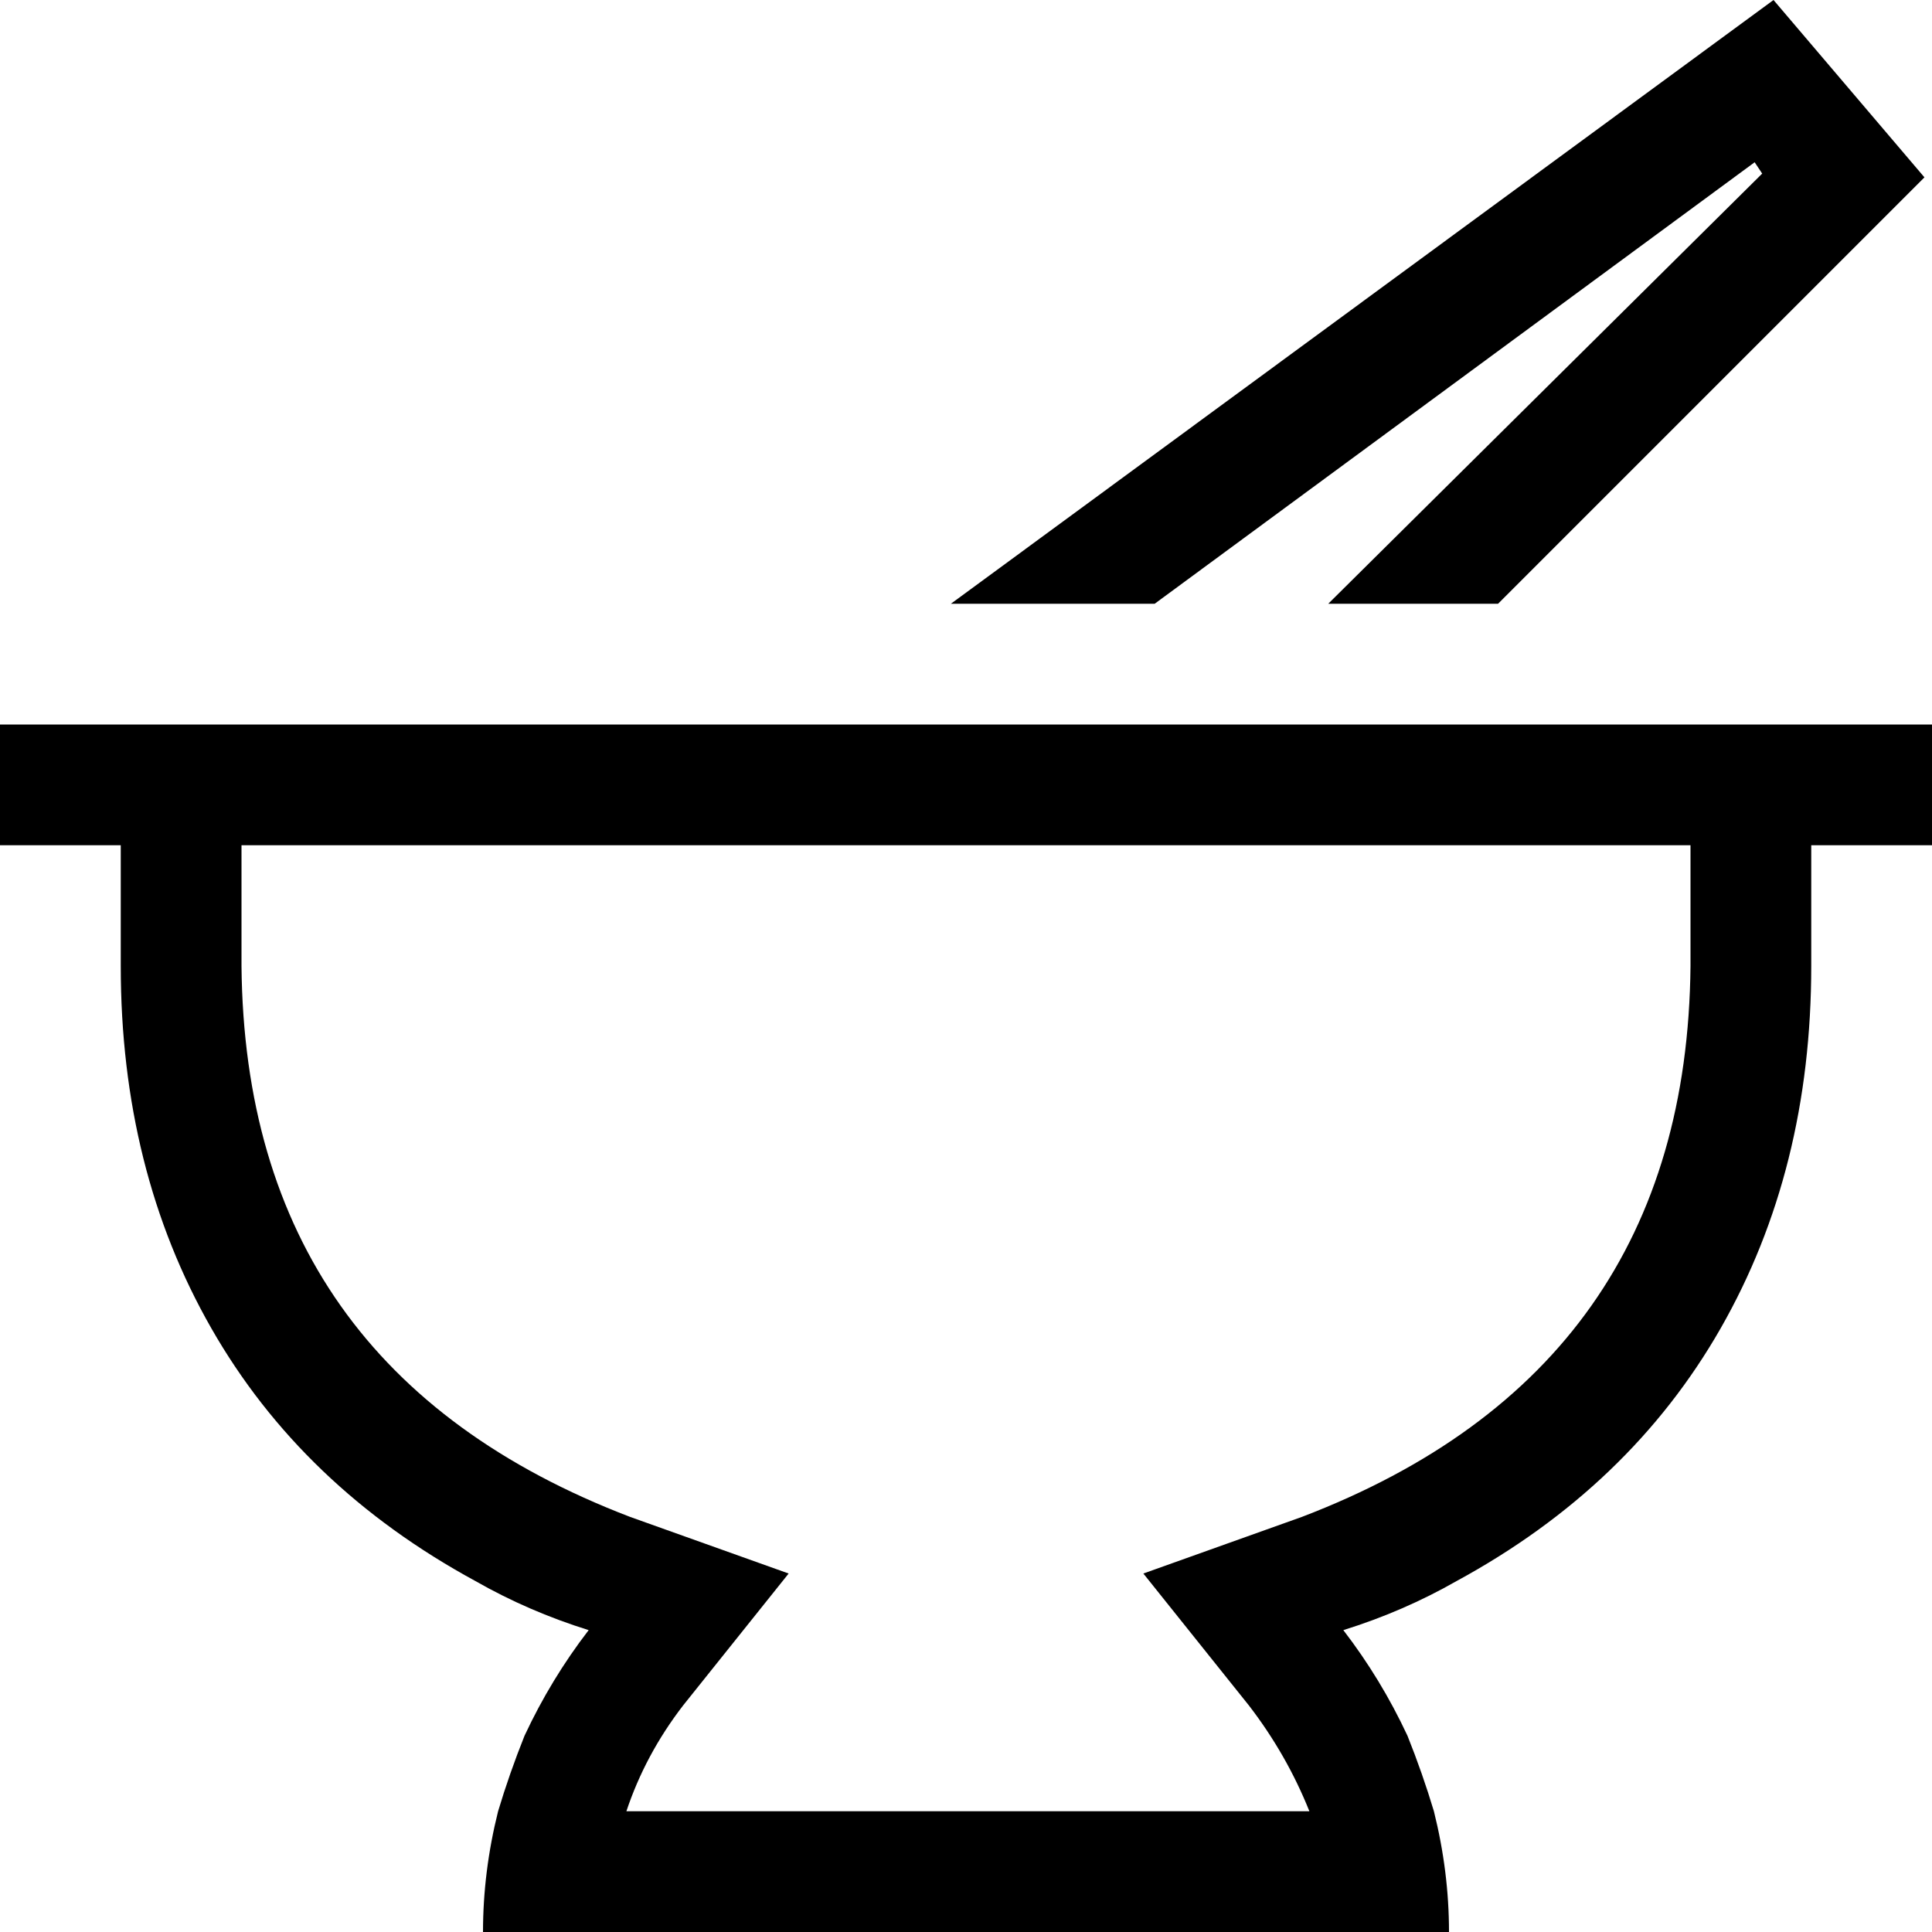<svg xmlns="http://www.w3.org/2000/svg" viewBox="0 0 512 512">
    <path d="M 252 160 L 306 160 L 465 43 L 467 46 L 352 160 L 397 160 L 510 47 L 470 0 L 252 160 L 252 160 Z M 480 192 L 448 192 L 64 192 L 32 192 L 16 192 L 0 192 L 0 224 L 16 224 L 32 224 L 32 256 Q 32 310 56 352 Q 80 394 126 419 Q 140 427 156 432 Q 146 445 139 460 Q 135 470 132 480 Q 128 496 128 512 L 160 512 L 352 512 L 384 512 Q 384 496 380 480 Q 377 470 373 460 Q 366 445 356 432 Q 372 427 386 419 Q 432 394 456 352 Q 480 310 480 256 L 480 224 L 496 224 L 512 224 L 512 192 L 496 192 L 480 192 L 480 192 Z M 347 480 L 166 480 Q 171 465 181 452 L 209 417 L 167 402 Q 65 363 64 256 L 64 224 L 448 224 L 448 256 Q 447 363 345 402 L 303 417 L 331 452 Q 341 465 347 480 L 347 480 Z"/>
</svg>
